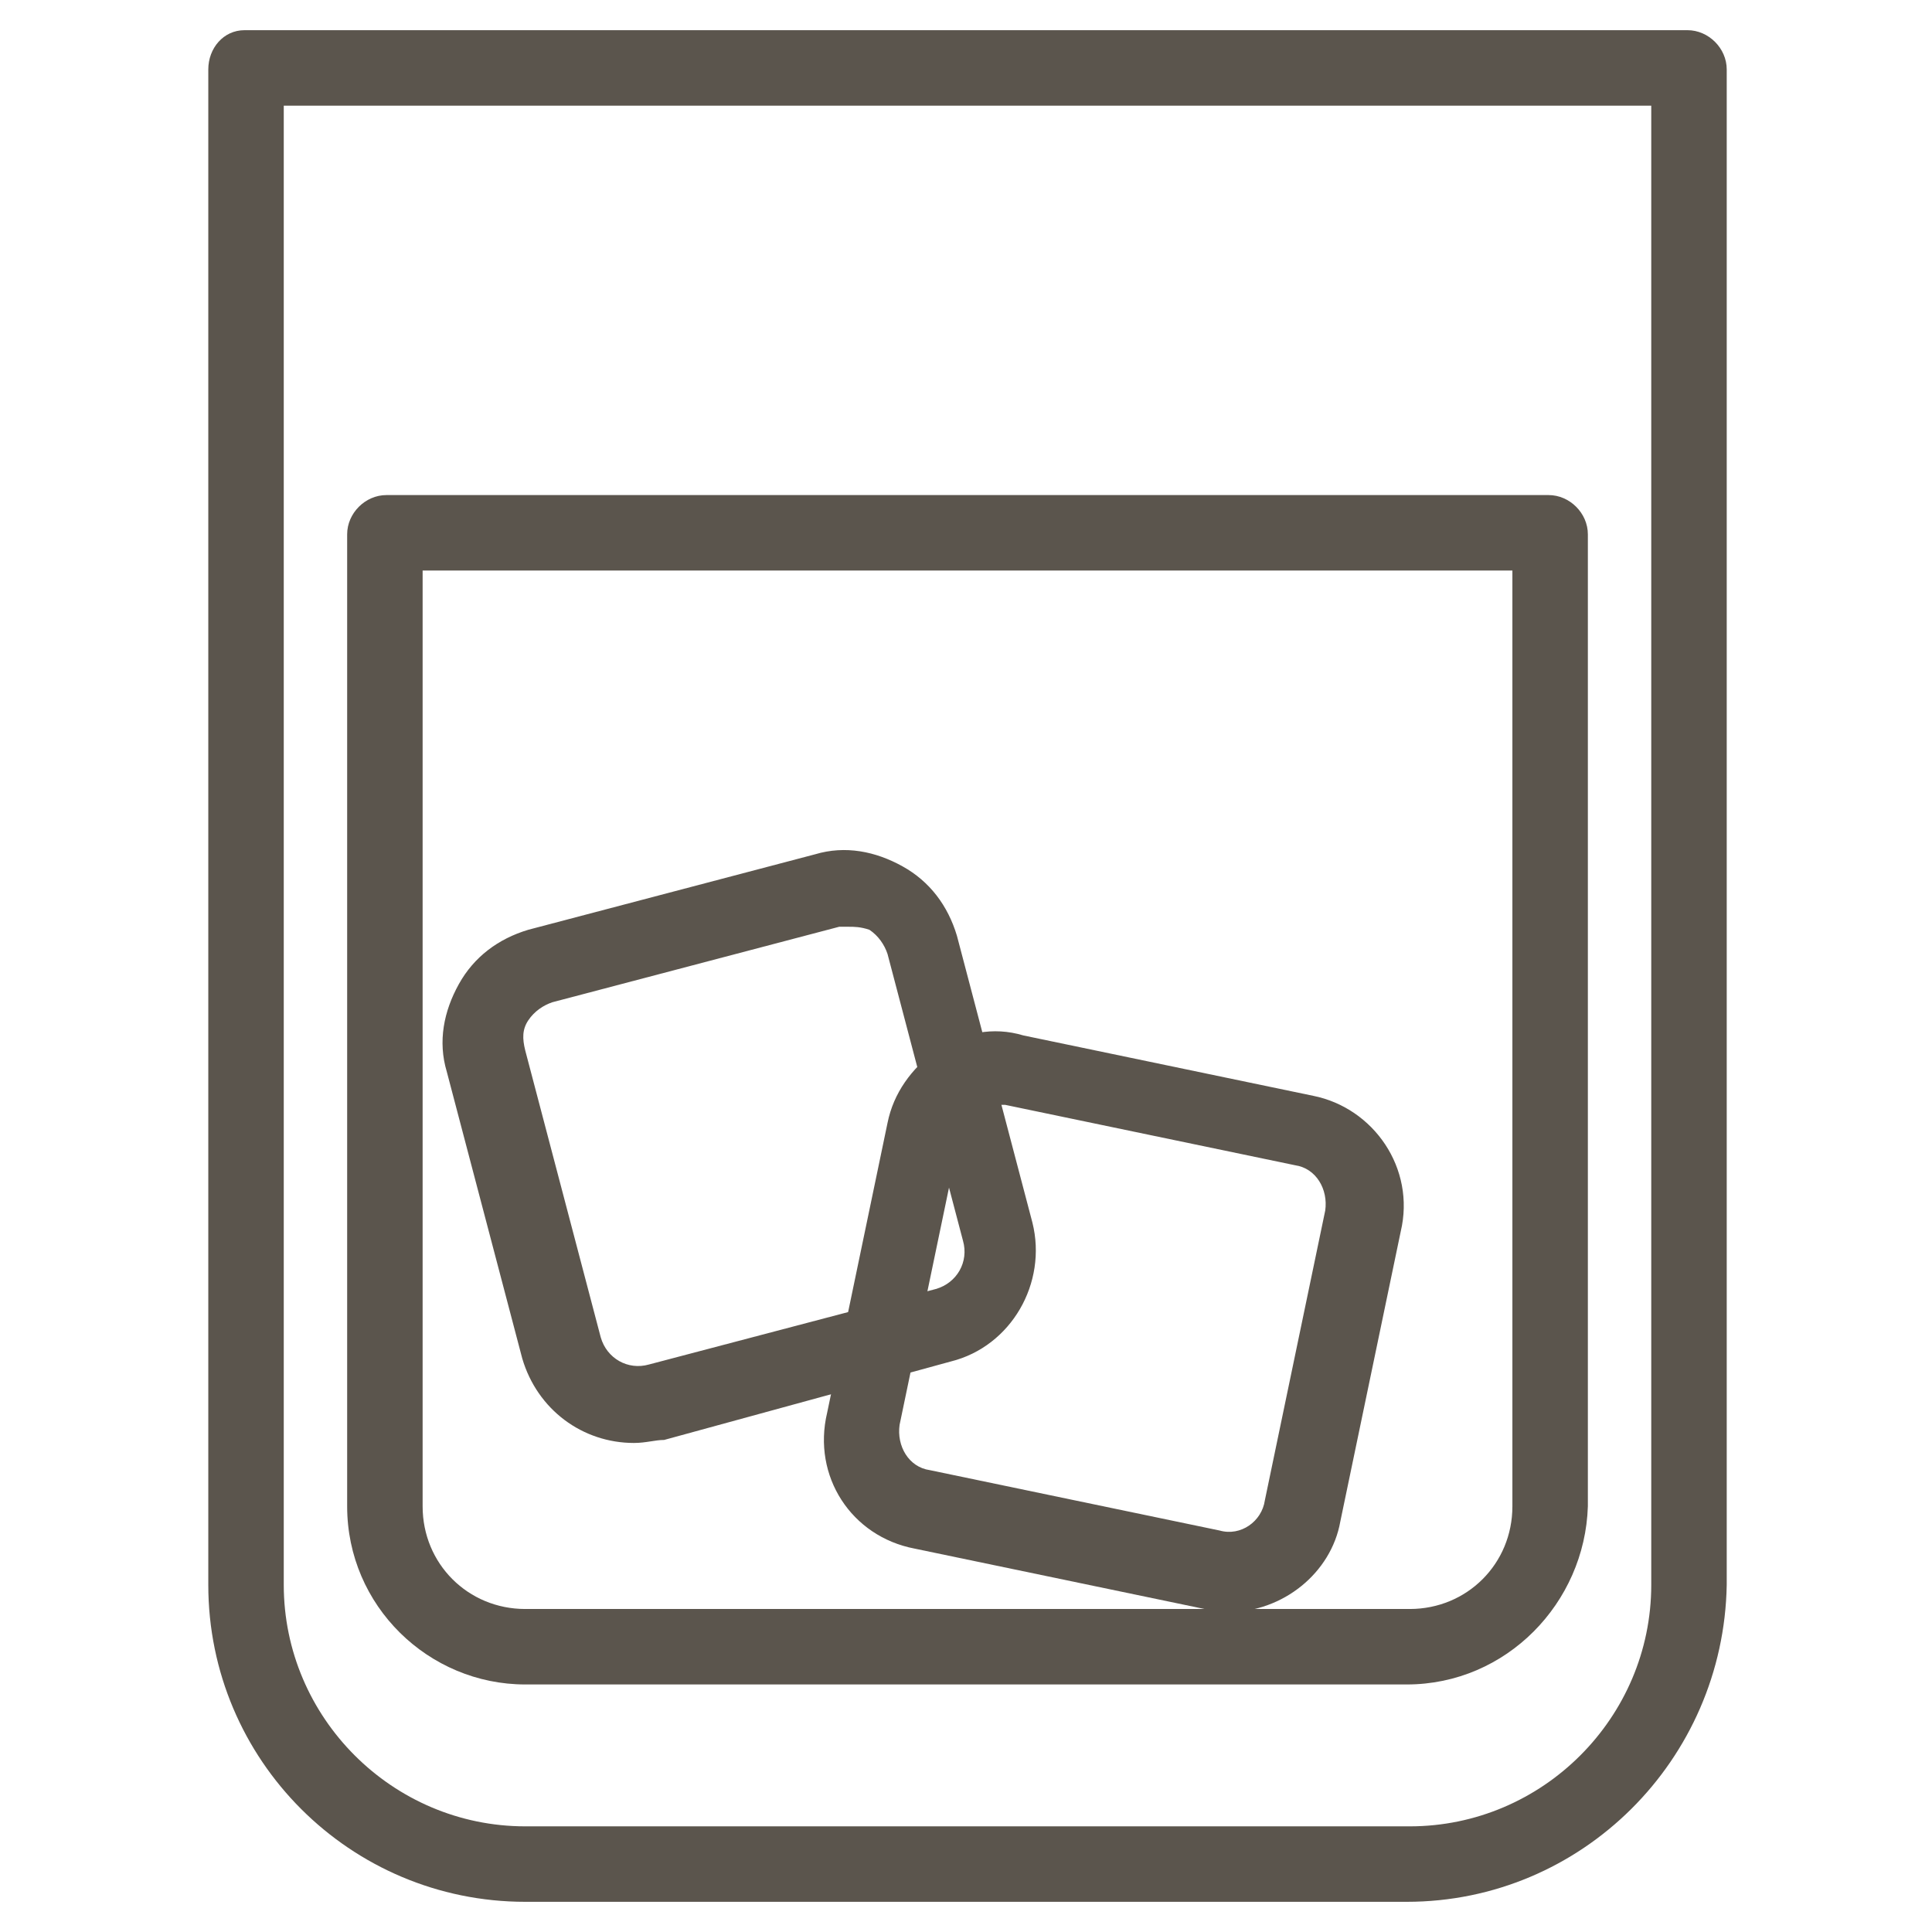 <?xml version="1.0" encoding="utf-8"?>
<!-- Generator: Adobe Illustrator 19.2.1, SVG Export Plug-In . SVG Version: 6.00 Build 0)  -->
<svg version="1.1" id="Layer_1" xmlns="http://www.w3.org/2000/svg" xmlns:xlink="http://www.w3.org/1999/xlink" x="0px" y="0px"
	 viewBox="0 0 64 64" style="enable-background:new 0 0 64 64;" xml:space="preserve">
<style type="text/css">
	.st0{fill:none;}
	.st1{fill:#5B554D;}
</style>
<rect class="st0" width="64" height="64"/>
<g>
	<g>
		<g>
			<g>
				<path class="st1" d="M46.6,63H17.4c-5.8,0-10.5-4.7-10.5-10.5V2.3C6.9,1.6,7.4,1,8.1,1h47.8c0.7,0,1.3,0.6,1.3,1.3v50.2
					C57.1,58.3,52.4,63,46.6,63z M9.4,3.5v49c0,4.4,3.6,8,8,8h29.3c4.4,0,8-3.6,8-8v-49H9.4z"/>
			</g>
			<g>
				<path class="st1" d="M46.6,55.8H17.4c-3.2,0-5.9-2.6-5.9-5.9V17.7c0-0.7,0.6-1.3,1.3-1.3h38.5c0.7,0,1.3,0.6,1.3,1.3v32.2
					C52.5,53.1,49.9,55.8,46.6,55.8z M14,18.9v31c0,1.9,1.5,3.4,3.4,3.4h29.3c1.9,0,3.4-1.5,3.4-3.4v-31C50.1,18.9,14,18.9,14,18.9z
					"/>
			</g>
		</g>
	</g>
	<g>
		<path class="st1" d="M21,47.8c-1.7,0-3.2-1.1-3.7-2.8l-2.5-9.5c-0.3-1-0.1-2,0.4-2.9c0.5-0.9,1.3-1.5,2.3-1.8l9.5-2.5
			c1-0.3,2-0.1,2.9,0.4s1.5,1.3,1.8,2.3l2.5,9.5l0,0c0.5,2-0.7,4.1-2.7,4.6L22,47.7C21.7,47.7,21.4,47.8,21,47.8z M28.1,30.7
			c-0.1,0-0.2,0-0.3,0l-9.5,2.5c-0.3,0.1-0.6,0.3-0.8,0.6c-0.2,0.3-0.2,0.6-0.1,1l2.5,9.5c0.2,0.7,0.9,1.1,1.6,0.9l9.5-2.5
			c0.7-0.2,1.1-0.9,0.9-1.6l-2.5-9.5c-0.1-0.3-0.3-0.6-0.6-0.8C28.5,30.7,28.3,30.7,28.1,30.7z"/>
	</g>
	<g>
		<path class="st1" d="M40.7,53.4c-0.3,0-0.5,0-0.8-0.1l-9.6-2c-2.1-0.4-3.4-2.4-2.9-4.5l2-9.6c0.2-1,0.8-1.8,1.6-2.4
			c0.9-0.6,1.9-0.8,2.9-0.5l9.6,2c2,0.4,3.4,2.4,2.9,4.5l-2,9.6l0,0C44.1,52.1,42.5,53.4,40.7,53.4z M33.1,36.6
			c-0.2,0-0.5,0.1-0.7,0.2c-0.3,0.2-0.5,0.5-0.6,0.8l-2,9.6c-0.1,0.7,0.3,1.4,1,1.5l9.6,2c0.7,0.2,1.4-0.3,1.5-1l2-9.6
			c0.1-0.7-0.3-1.4-1-1.5l-9.6-2C33.3,36.6,33.2,36.6,33.1,36.6z M43.2,50.1L43.2,50.1L43.2,50.1z"/>
	</g>
</g>
</svg>
